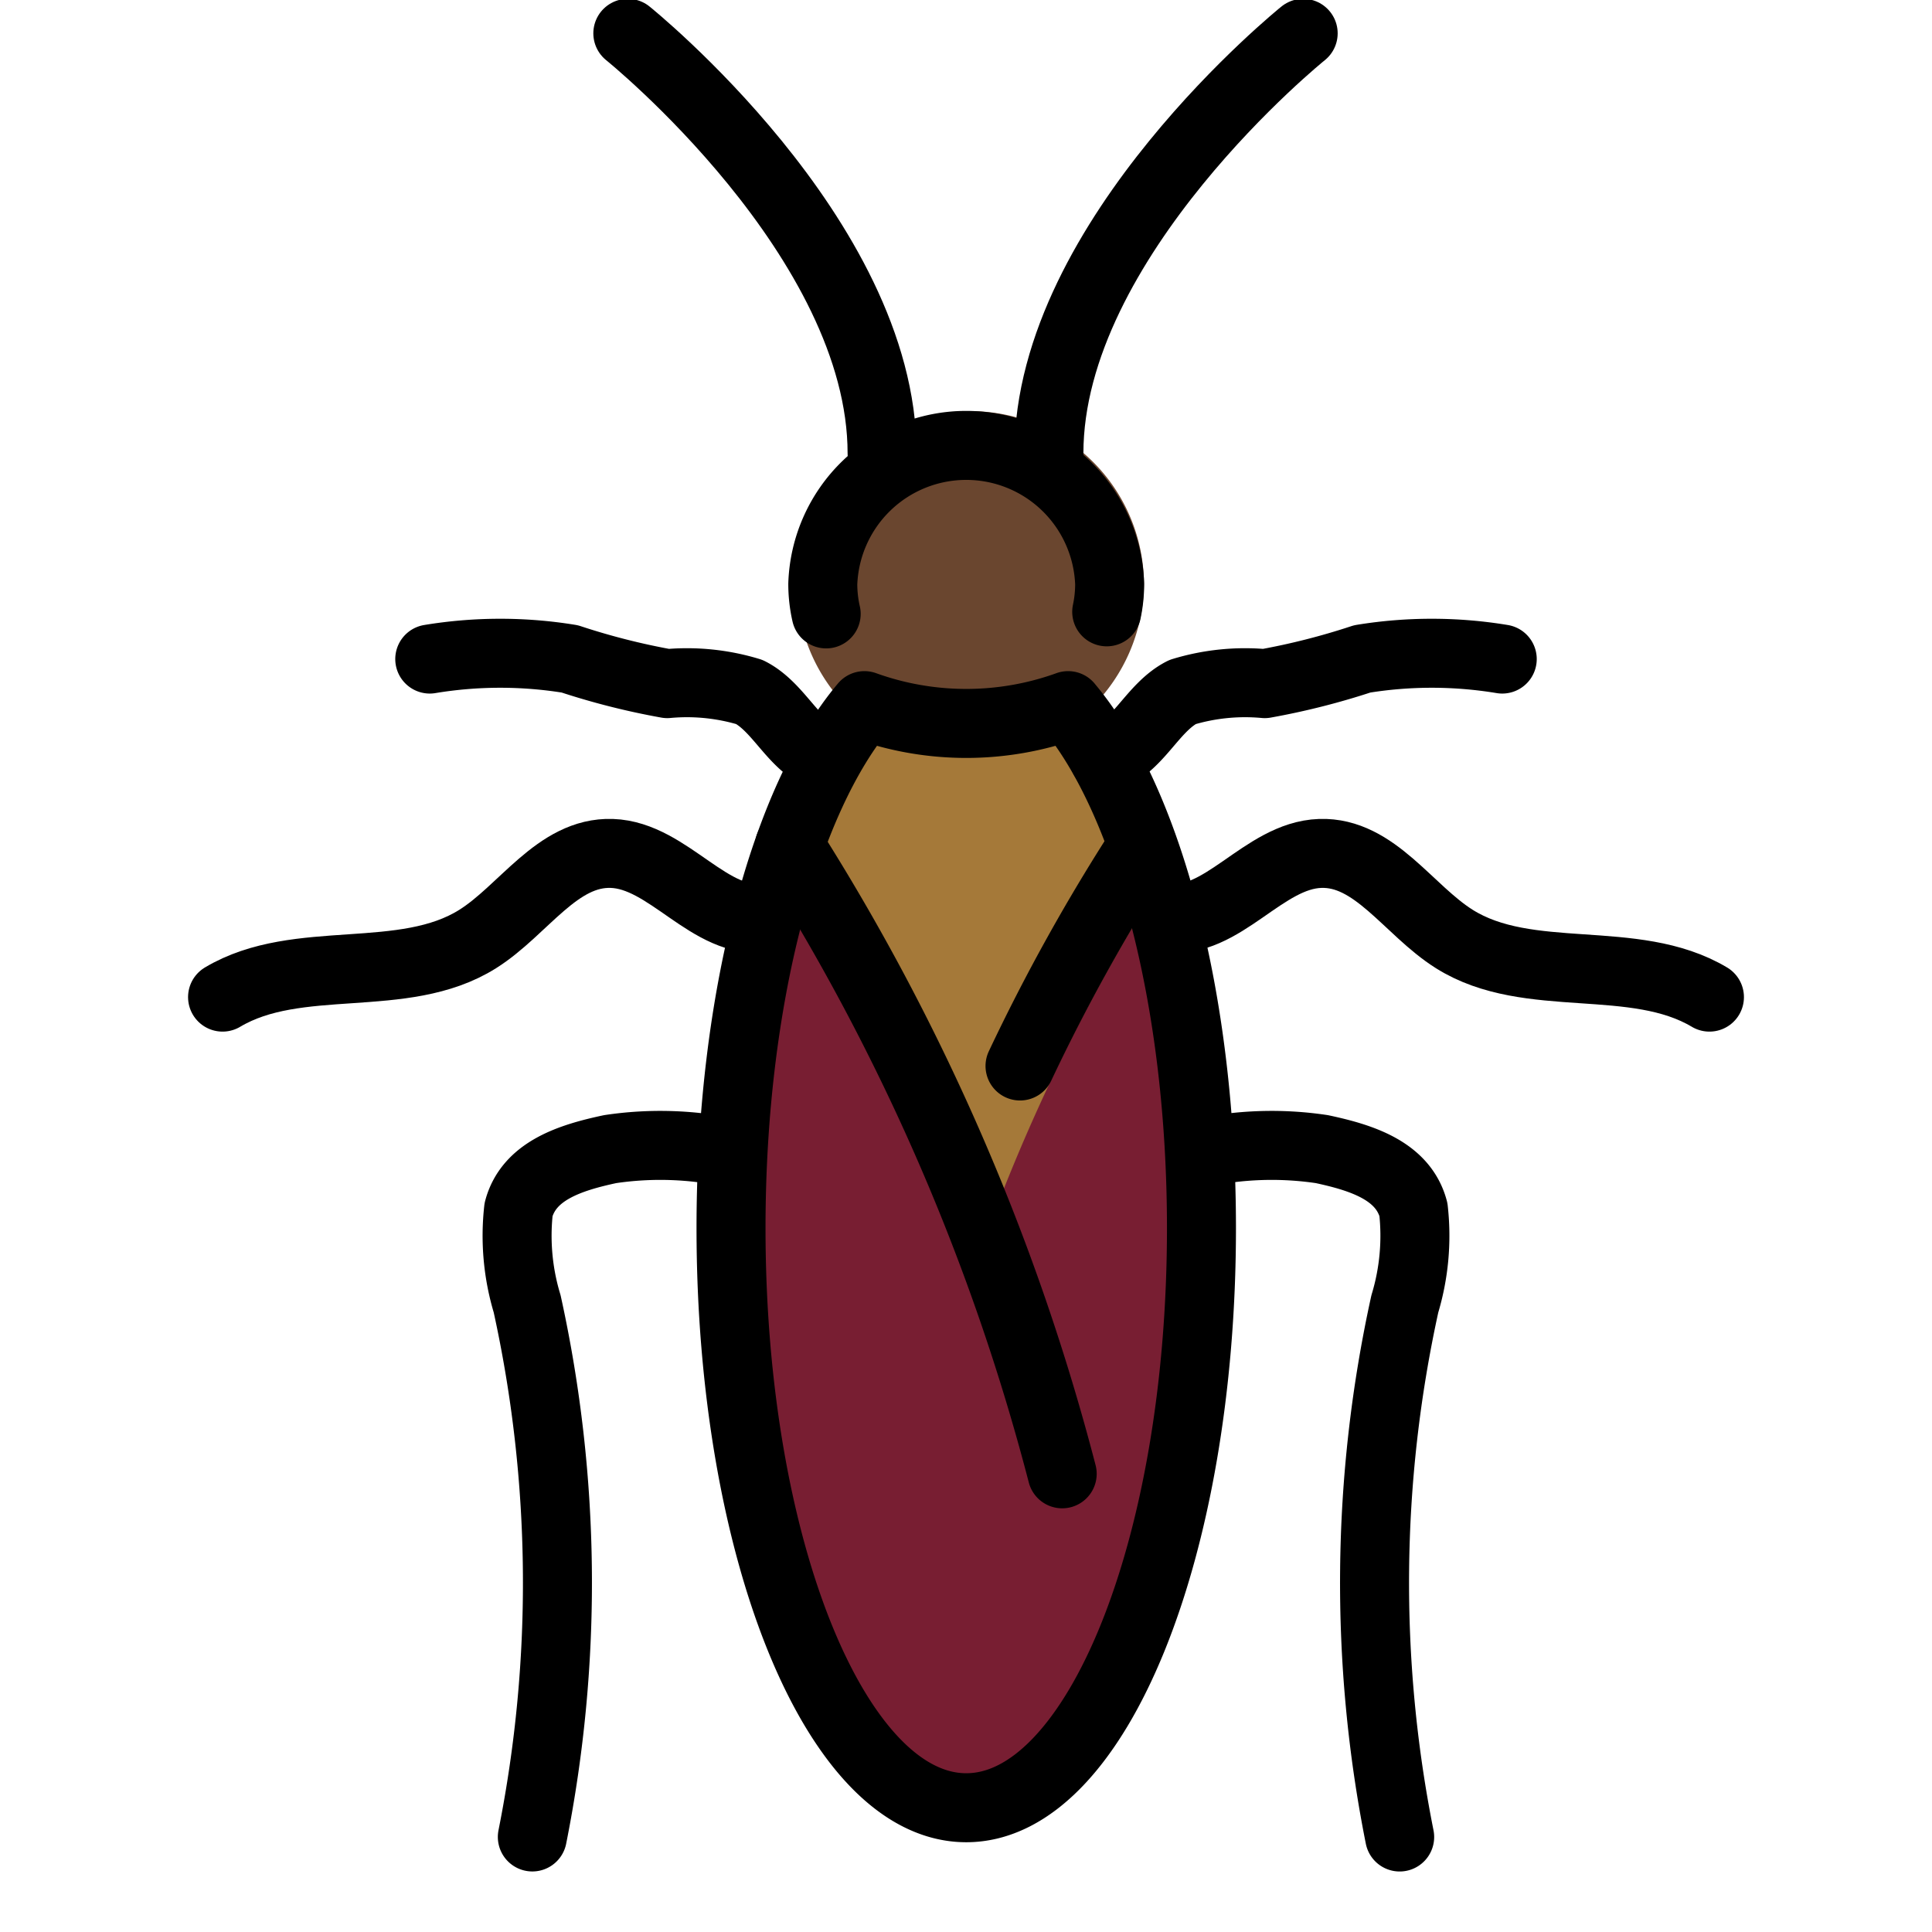 <svg viewBox="8 8 56 56" xmlns="http://www.w3.org/2000/svg">
  <defs>
    <linearGradient id="yellow-gradient" x1="0%" x2="0%" y1="0%" y2="100%">
      <stop offset="0%" style="stop-color:#FDE02F;stop-opacity:1;"/>
      <stop offset="100%" style="stop-color:#F7B209;stop-opacity:1;"/>
    </linearGradient>
  </defs>
  <g id="color">
    <path d="M36.005,29.976a5.03,5.03,0,1,1,5.153-5.029A5.097,5.097,0,0,1,36.005,29.976Z" fill="#6a462f"/>
    <path d="M36.006,61.26c-4.306,0-7.68-7.758-7.68-17.661,0-6.71,1.559-12.727,4.068-15.702a.863.863,0,0,1,.981-.244,7.903,7.903,0,0,0,5.263,0,.862.862,0,0,1,.981.244c2.509,2.975,4.068,8.992,4.068,15.702C43.687,53.502,40.313,61.26,36.006,61.26Z" fill="#781e32"/>
    <path d="M41.465,31.267a12.582,12.582,0,0,0-1.846-3.105c-.008-.01-.02-.013-.029-.023a.832.832,0,0,0-.138-.109.687.687,0,0,0-.592-.153.834.834,0,0,0-.188.034c-.011.004-.023.002-.034.006a7.902,7.902,0,0,1-5.263,0,.863.863,0,0,0-.981.244,13.69,13.69,0,0,0-1.724,2.834,62.089,62.089,0,0,1,6.305,11.771,53.327,53.327,0,0,1,5.102-9.883Z" fill="#a57939"/>
  </g>
  <g id="line">
    <path d="M26.198,8.966s7.37,5.931,7.37,12.174" fill="none" stroke="#000" stroke-linecap="round" stroke-linejoin="round" stroke-width="2"/>
    <path d="M31.997,29.976c-.972-.271-1.374-1.461-2.272-1.917a6.225,6.225,0,0,0-2.384-.244,20.604,20.604,0,0,1-2.824-.716,12.5,12.5,0,0,0-4.06.004" fill="none" stroke="#000" stroke-linecap="round" stroke-linejoin="round" stroke-width="2"/>
    <path d="M30.21,34.605c-1.64.232-2.821-1.813-4.477-1.868-1.582-.052-2.554,1.644-3.889,2.482-2.156,1.354-5.206.38-7.393,1.683" fill="none" stroke="#000" stroke-linecap="round" stroke-linejoin="round" stroke-width="2"/>
    <path d="M29.202,41.419a9.824,9.824,0,0,0-3.516-.111c-1.153.246-2.357.625-2.655,1.749a6.825,6.825,0,0,0,.249,2.736A37.667,37.667,0,0,1,23.43,61.245" fill="none" stroke="#000" stroke-linecap="round" stroke-linejoin="round" stroke-width="2"/>
    <path d="M40.003,29.976c.972-.271,1.374-1.461,2.272-1.917a6.225,6.225,0,0,1,2.384-.244,20.604,20.604,0,0,0,2.824-.716,12.5,12.5,0,0,1,4.06.004" fill="none" stroke="#000" stroke-linecap="round" stroke-linejoin="round" stroke-width="2"/>
    <path d="M41.79,34.605c1.64.232,2.821-1.813,4.477-1.868,1.582-.052,2.554,1.644,3.889,2.482,2.156,1.354,5.206.38,7.393,1.683" fill="none" stroke="#000" stroke-linecap="round" stroke-linejoin="round" stroke-width="2"/>
    <path d="M42.798,41.419a9.824,9.824,0,0,1,3.516-.111c1.153.246,2.357.625,2.655,1.749a6.825,6.825,0,0,1-.249,2.736,37.667,37.667,0,0,0-.15,15.453" fill="none" stroke="#000" stroke-linecap="round" stroke-linejoin="round" stroke-width="2"/>
    <path d="M45.773,8.966s-7.37,5.931-7.37,12.174" fill="none" stroke="#000" stroke-linecap="round" stroke-linejoin="round" stroke-width="2"/>
    <path d="M31.947,25.794a3.884,3.884,0,0,1-.098-.868,4.16,4.16,0,0,1,8.315,0,3.888,3.888,0,0,1-.085.808" fill="none" stroke="#000" stroke-linecap="round" stroke-linejoin="round" stroke-width="2"/>
    <path d="M38.959,28.453c2.287,2.711,3.866,8.475,3.866,15.146,0,9.278-3.053,16.799-6.818,16.799s-6.818-7.521-6.818-16.799c0-6.672,1.579-12.435,3.866-15.146a8.705,8.705,0,0,0,5.905,0" fill="none" stroke="#000" stroke-linecap="round" stroke-linejoin="round" stroke-width="2"/>
    <path d="M30.884,32.517a64.055,64.055,0,0,1,7.904,18.202" fill="none" stroke="#000" stroke-linecap="round" stroke-linejoin="round" stroke-width="2"/>
    <path d="M41.116,32.517a55.188,55.188,0,0,0-3.55,6.381" fill="none" stroke="#000" stroke-linecap="round" stroke-linejoin="round" stroke-width="2"/>
  </g>
</svg>